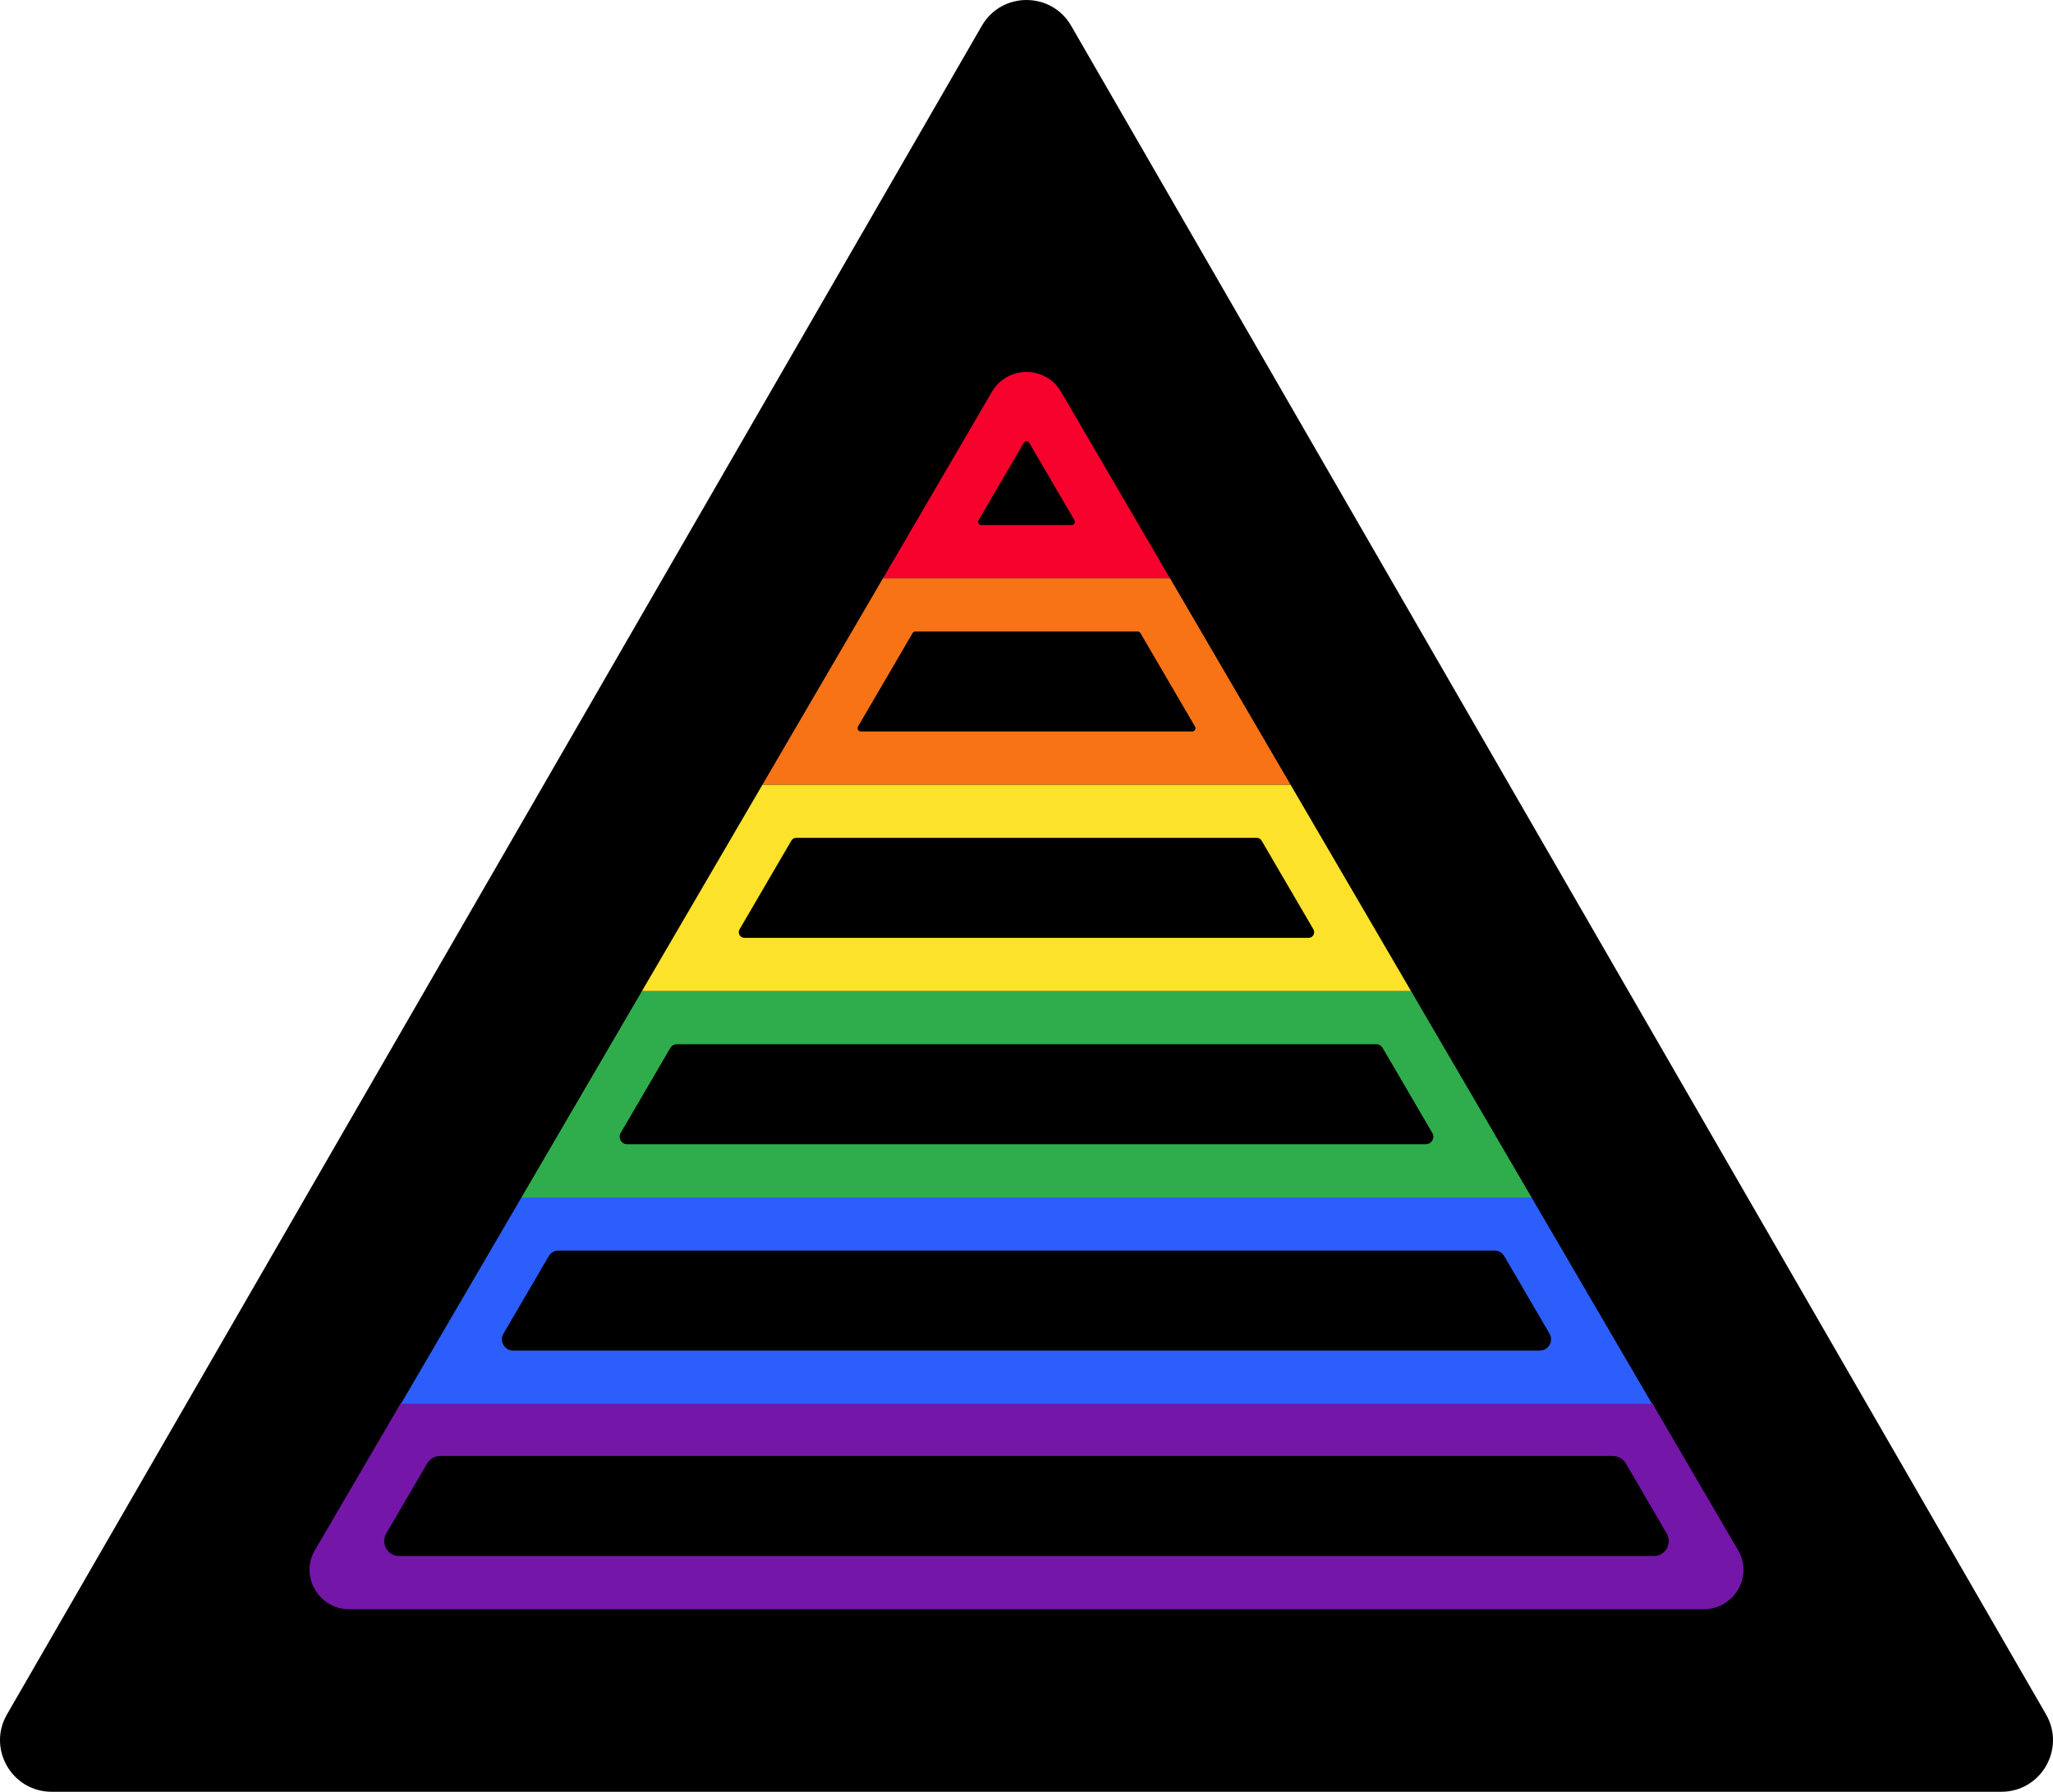 <?xml version="1.0" encoding="UTF-8"?>
<svg id="Layer_2" data-name="Layer 2" xmlns="http://www.w3.org/2000/svg" viewBox="0 0 1443.71 1259.91">
  <defs>
    <style>
      .cls-1, .cls-2, .cls-3, .cls-4, .cls-5, .cls-6, .cls-7 {
        stroke-width: 0px;
      }

      .cls-2 {
        fill: #f7022d;
      }

      .cls-3 {
        fill: #f87316;
      }

      .cls-4 {
        fill: #2fad4c;
      }

      .cls-5 {
        fill: #2c5efb;
      }

      .cls-6 {
        fill: #7416a8;
      }

      .cls-7 {
        fill: #fce22b;
      }
    </style>
  </defs>
  <g id="Capa_1" data-name="Capa 1">
    <path class="cls-1" d="m690.44,18.14L4.91,1205.5c-13.96,24.18,3.49,54.41,31.42,54.41h1371.05c27.92,0,45.38-30.23,31.42-54.41L753.27,18.14c-13.96-24.18-48.87-24.18-62.83,0Z"/>
    <g>
      <path class="cls-6" d="m1162.95,1094.15H280.75c-8.15,0-13.22-8.84-9.11-15.88l28.74-49.22c1.89-3.24,5.36-5.23,9.11-5.23h824.72c3.75,0,7.22,1.99,9.11,5.23l28.74,49.22c4.11,7.04-.97,15.88-9.11,15.88Zm-1.21-107.72H281.97s-60.52,103.64-60.52,103.64c-10.77,18.44,2.71,41.47,24.27,41.47h952.28c21.56,0,35.04-23.04,24.27-41.47l-60.52-103.64h0Z"/>
      <path class="cls-5" d="m1082.81,949.69H360.9c-6.11,0-9.92-6.63-6.84-11.91l31.82-54.5c1.42-2.43,4.02-3.92,6.84-3.92h658.27c2.81,0,5.42,1.49,6.84,3.92l31.82,54.5c3.08,5.28-.72,11.91-6.84,11.91Zm-5.81-107.72H366.71s-84.74,145.12-84.74,145.12h879.77s-84.74-145.12-84.74-145.12h0Z"/>
      <path class="cls-4" d="m1002.67,804.58H441.04c-4.07,0-6.61-4.42-4.56-7.94l34.9-59.77c.95-1.62,2.68-2.62,4.56-2.62h491.82c1.88,0,3.61,1,4.56,2.62l34.9,59.77c2.05,3.52-.48,7.94-4.56,7.94Zm-10.41-107.72H451.45s-84.74,145.12-84.74,145.12h710.3s-84.74-145.12-84.74-145.12h0Z"/>
      <path class="cls-7" d="m920.22,659.46h-396.74c-3.06,0-4.96-3.32-3.42-5.95l36.44-62.41c.71-1.22,2.01-1.96,3.42-1.96h323.85c1.41,0,2.71.75,3.42,1.96l36.44,62.41c1.54,2.64-.36,5.95-3.42,5.95Zm-12.7-107.72h-371.33s-84.74,145.12-84.74,145.12h540.81s-84.74-145.12-84.74-145.12h0Z"/>
      <path class="cls-3" d="m838.36,514.34h-233c-1.78,0-2.89-1.93-1.99-3.47l38.37-65.71c.41-.71,1.17-1.14,1.99-1.14h156.26c.82,0,1.58.44,1.99,1.14l38.37,65.71c.9,1.54-.21,3.47-1.99,3.47Zm-15.58-107.72h-201.85s-84.74,145.12-84.74,145.12h371.33s-84.74-145.12-84.74-145.12h0Z"/>
      <path class="cls-2" d="m753.55,369.22h-63.4c-1.78,0-2.89-1.93-1.99-3.47l31.7-54.29c.89-1.53,3.1-1.53,3.99,0l31.7,54.29c.9,1.54-.21,3.47-1.99,3.47Zm-31.7-107.63c-9.43,0-18.87,4.61-24.25,13.84l-76.61,131.19h201.73s-76.61-131.19-76.61-131.19c-5.39-9.22-14.82-13.84-24.25-13.84h0Z"/>
    </g>
  </g>
</svg>